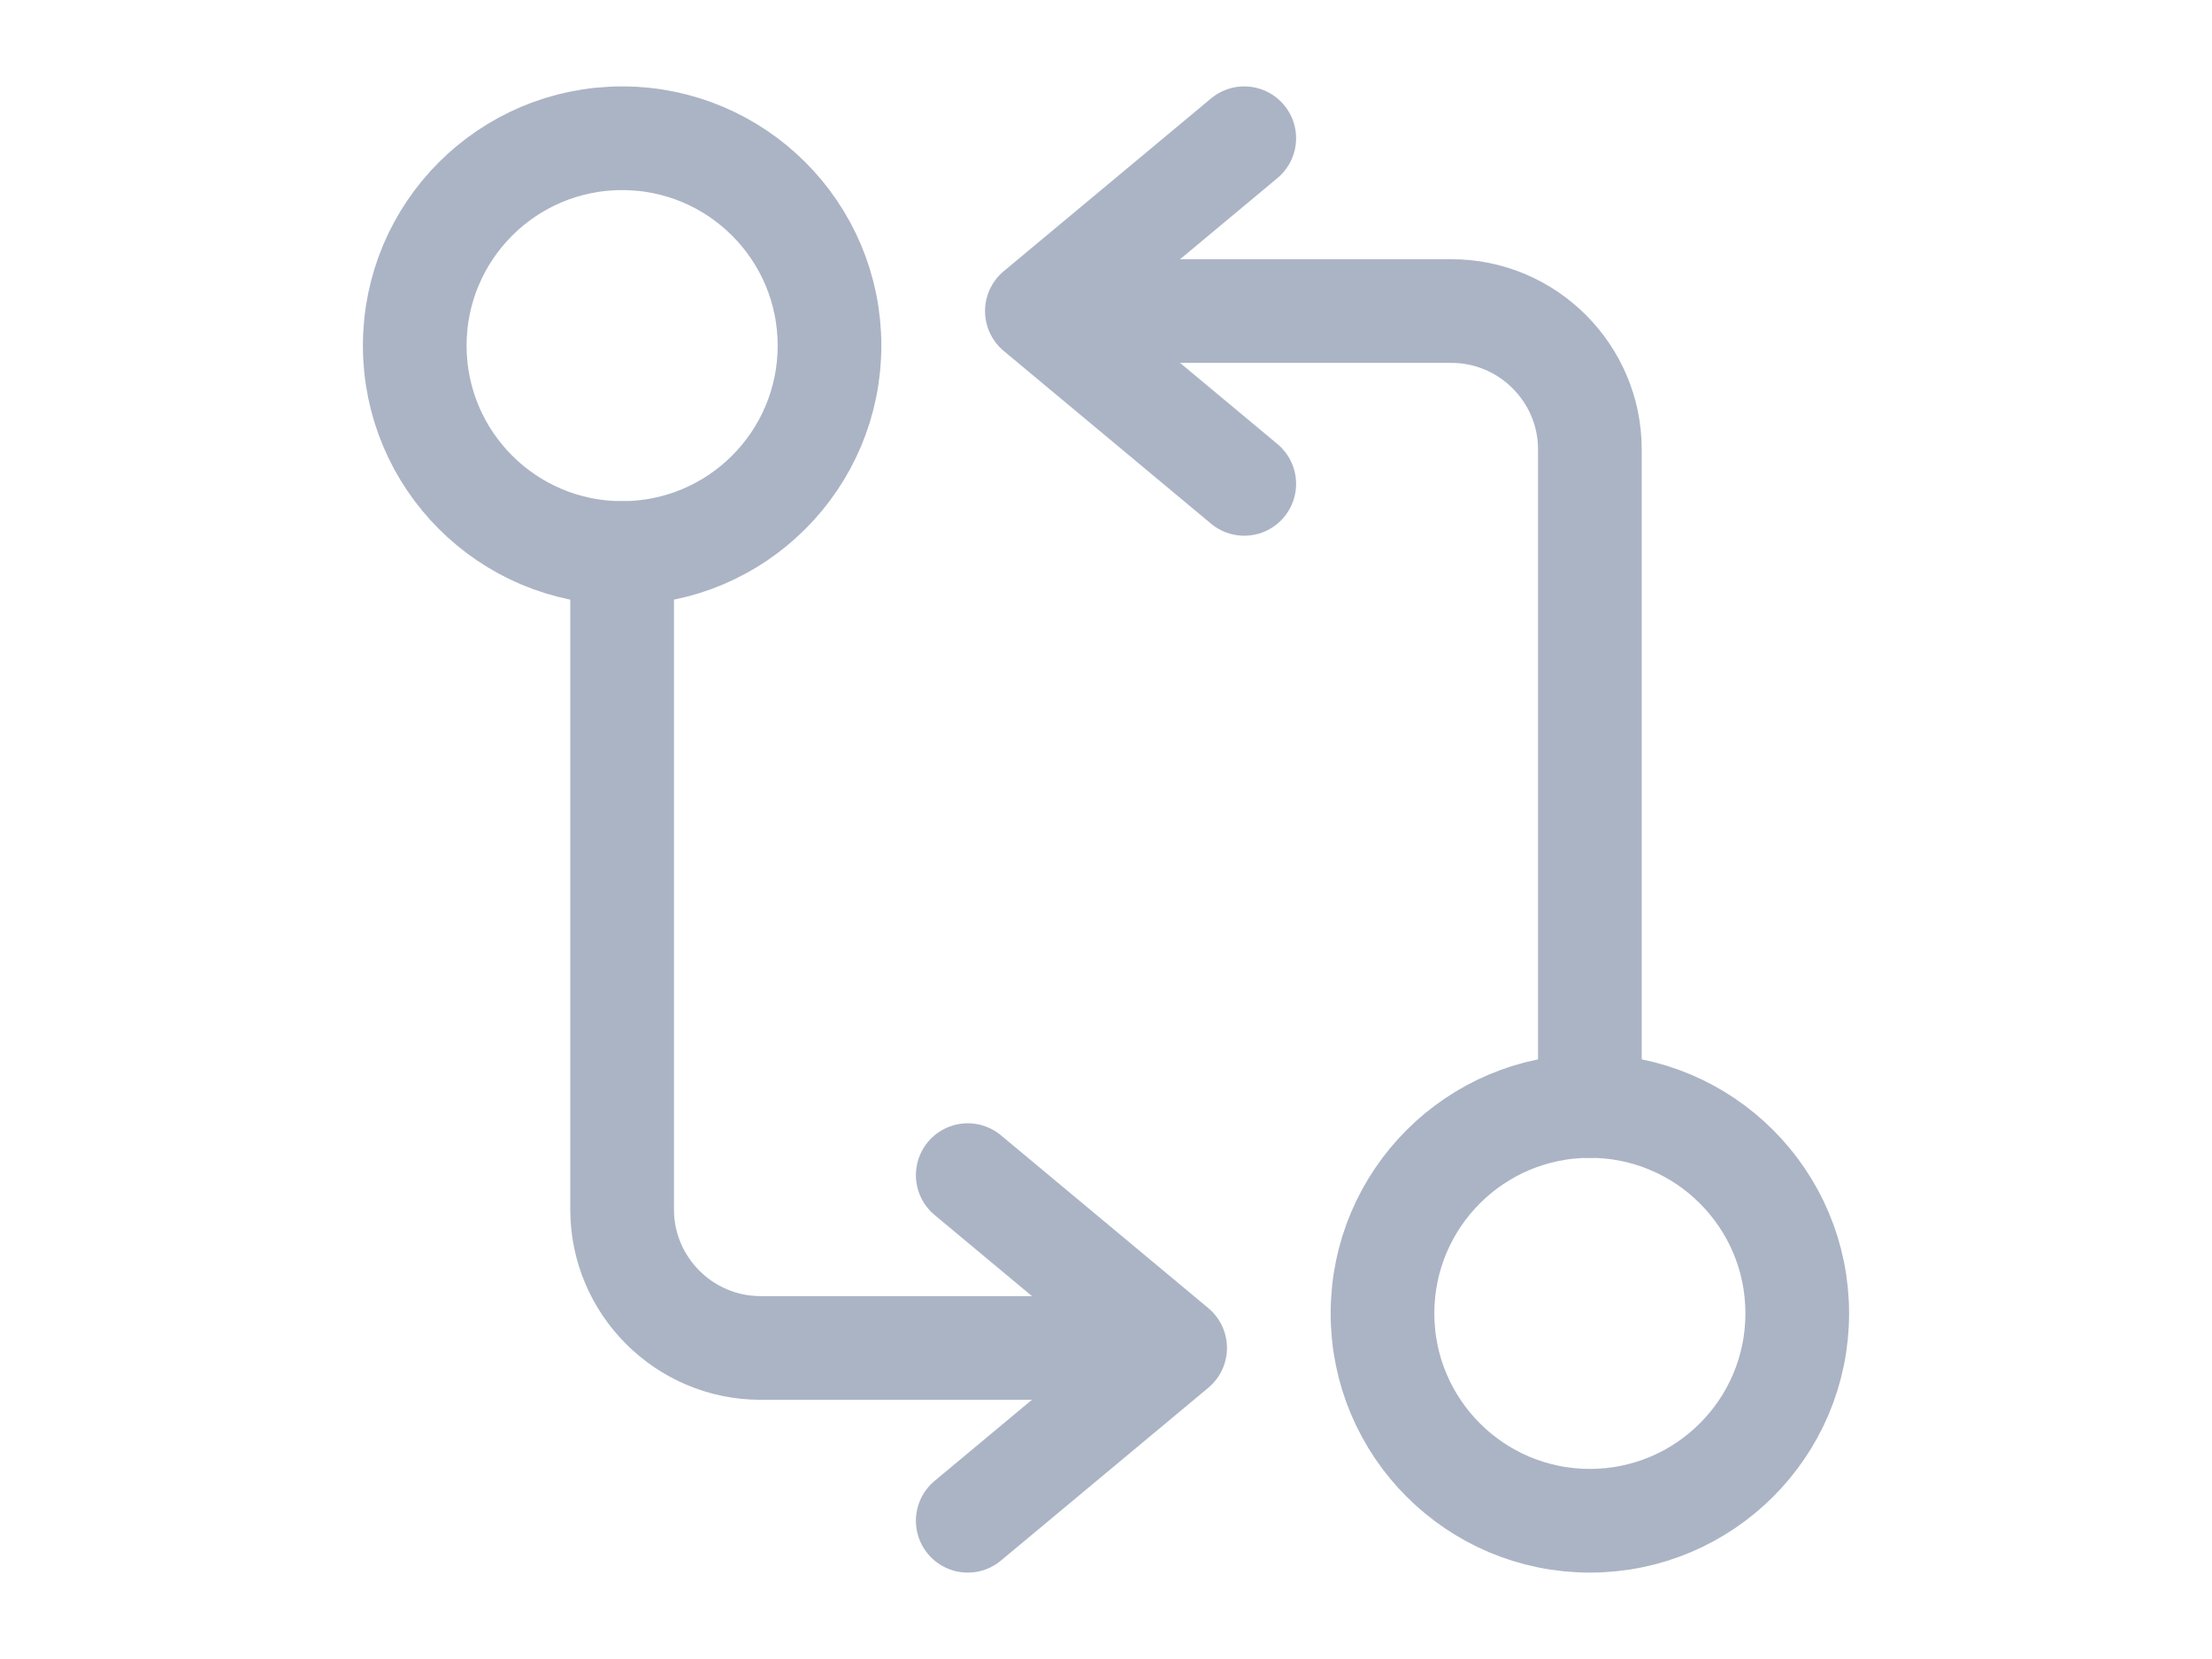 <svg width="32" height="24" viewBox="0 0 32 24" fill="none" xmlns="http://www.w3.org/2000/svg">
<path d="M23 16V6.5C23 5.4 22.1 4.5 21 4.5H15.5" stroke="#ABB4C5" stroke-width="1.5" stroke-linecap="round" stroke-linejoin="round"/>
<path d="M18 2L15 4.5L18 7" stroke="#ABB4C5" stroke-width="1.5" stroke-linecap="round" stroke-linejoin="round"/>
<path d="M23 22C24.657 22 26 20.657 26 19C26 17.343 24.657 16 23 16C21.343 16 20 17.343 20 19C20 20.657 21.343 22 23 22Z" stroke="#ABB4C5" stroke-width="1.5" stroke-linecap="round" stroke-linejoin="round"/>
<path d="M9 8V17.5C9 18.6 9.9 19.5 11 19.5H16.5" stroke="#ABB4C5" stroke-width="1.5" stroke-linecap="round" stroke-linejoin="round"/>
<path d="M14 22L17 19.5L14 17" stroke="#ABB4C5" stroke-width="1.5" stroke-linecap="round" stroke-linejoin="round"/>
<path d="M9 8C10.657 8 12 6.657 12 5C12 3.343 10.657 2 9 2C7.343 2 6 3.343 6 5C6 6.657 7.343 8 9 8Z" stroke="#ABB4C5" stroke-width="1.5" stroke-linecap="round" stroke-linejoin="round"/>
</svg>
